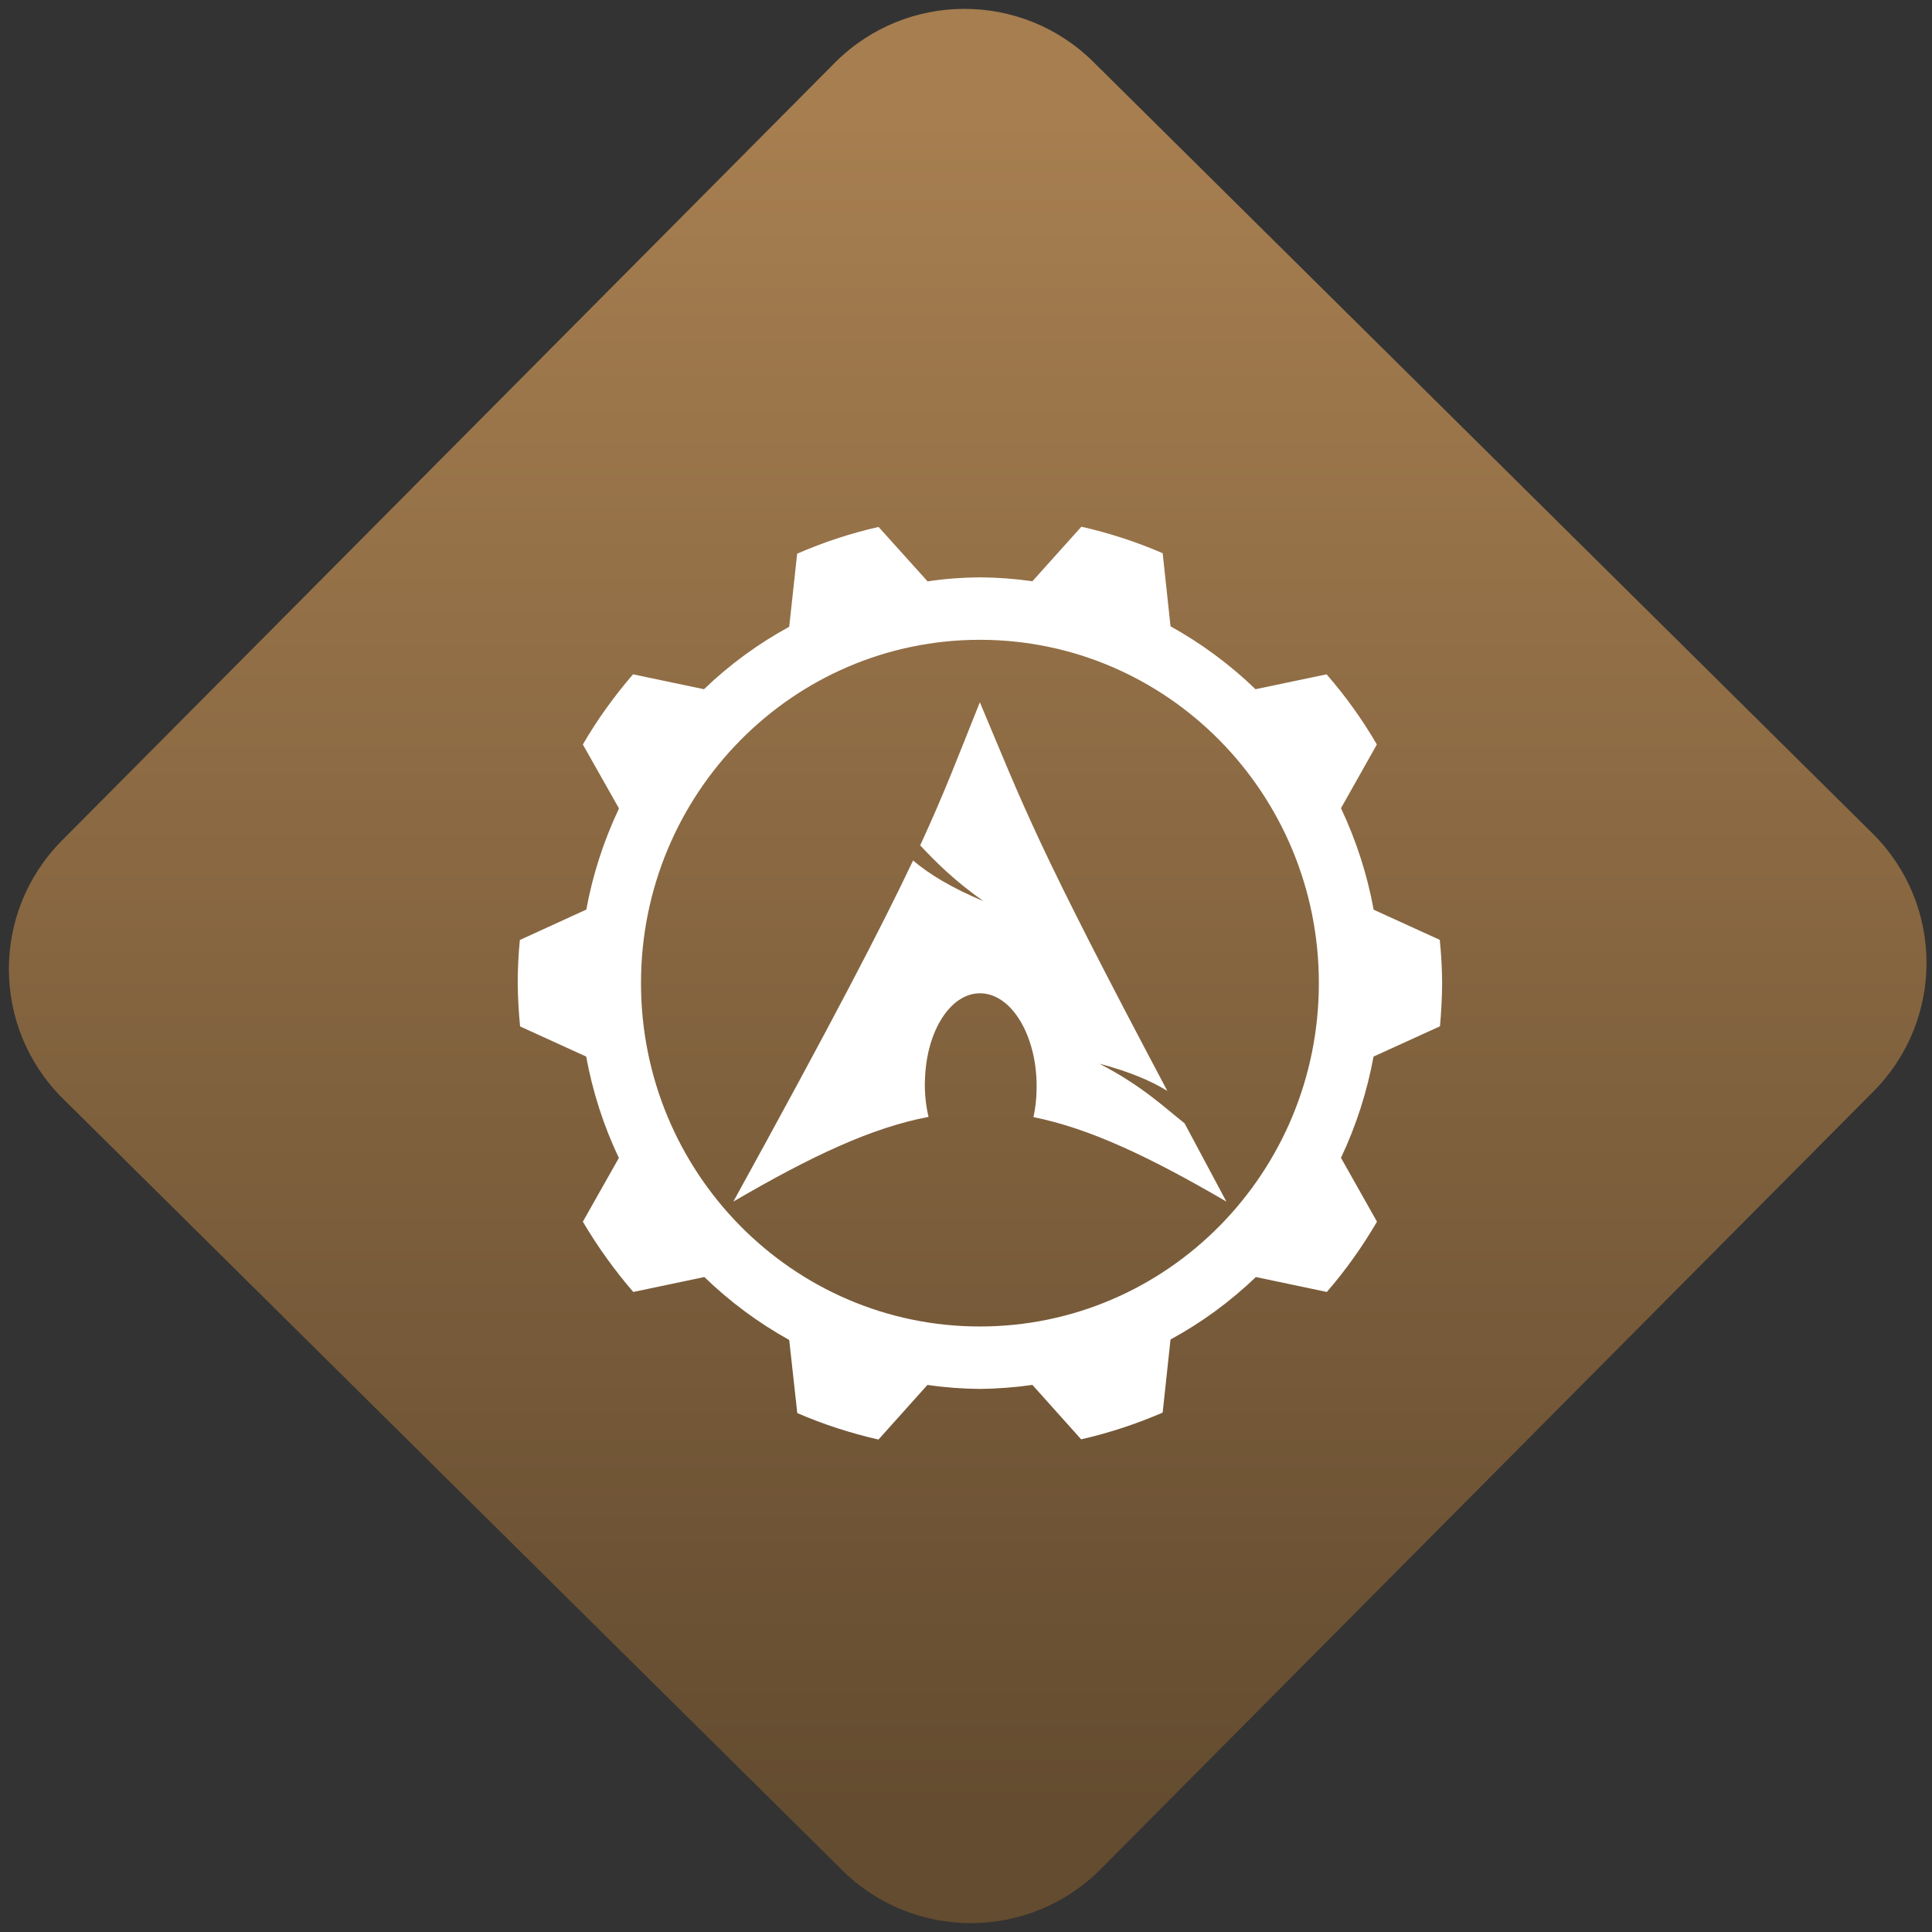 <svg width="64" height="64" viewBox="0 0 64 64" version="1.1"><rect x="0" y="0" width="64" height="64" fill="#333333" stroke="none"/><defs><linearGradient id="linear-pattern-0" gradientUnits="userSpaceOnUse" x1="0" y1="0" x2="0" y2="1" gradientTransform="matrix(60, 0, 0, 56, 0, 4)"><stop offset="0" stop-color="#a67e50" stop-opacity="1"/><stop offset="1" stop-color="#644c30" stop-opacity="1"/></linearGradient></defs><path fill="url(#linear-pattern-0)" fill-opacity="1" d="M 36.219 2.051 L 62.027 27.605 C 64.402 29.957 64.418 33.785 62.059 36.156 L 36.461 61.918 C 34.105 64.289 30.27 64.305 27.895 61.949 L 2.086 36.395 C -0.289 34.043 -0.305 30.215 2.051 27.844 L 27.652 2.082 C 30.008 -0.289 33.844 -0.305 36.219 2.051 Z M 36.219 2.051 " /><g transform="matrix(1.008,0,0,1.003,16.221,16.077)"><path fill-rule="nonzero" fill="rgb(100%, 100%, 100%)" fill-opacity="1" d="M 19.445 1.367 L 17.836 3.168 C 17.266 3.086 16.688 3.043 16.109 3.039 C 15.535 3.043 14.961 3.086 14.391 3.172 L 12.781 1.375 C 11.867 1.582 10.969 1.879 10.105 2.258 L 9.844 4.672 C 8.828 5.227 7.883 5.922 7.043 6.734 L 4.711 6.242 C 4.094 6.961 3.539 7.734 3.062 8.559 L 4.25 10.672 C 3.75 11.734 3.387 12.855 3.176 14.012 L 0.992 15.016 C 0.945 15.488 0.922 15.965 0.922 16.441 C 0.926 16.918 0.953 17.395 1 17.871 L 3.172 18.867 C 3.383 20.023 3.742 21.152 4.246 22.215 L 3.062 24.32 C 3.547 25.145 4.102 25.922 4.719 26.641 L 7.055 26.148 C 7.891 26.961 8.828 27.66 9.844 28.227 L 10.109 30.641 C 10.969 31.016 11.863 31.305 12.777 31.516 L 14.387 29.711 C 14.961 29.797 15.535 29.836 16.109 29.844 C 16.688 29.836 17.266 29.793 17.836 29.711 L 19.438 31.508 C 20.359 31.297 21.254 31 22.117 30.625 L 22.375 28.211 C 23.398 27.652 24.336 26.961 25.18 26.148 L 27.512 26.641 C 28.133 25.922 28.68 25.145 29.16 24.32 L 27.977 22.211 C 28.477 21.148 28.836 20.023 29.047 18.867 L 31.23 17.867 C 31.273 17.391 31.297 16.914 31.301 16.441 C 31.297 15.961 31.273 15.484 31.223 15.012 L 29.051 14.016 C 28.84 12.855 28.477 11.727 27.977 10.664 L 29.156 8.559 C 28.68 7.734 28.125 6.961 27.504 6.242 L 25.168 6.734 C 24.332 5.922 23.391 5.223 22.375 4.656 L 22.117 2.242 C 21.254 1.867 20.359 1.574 19.445 1.367 Z M 16.109 5.102 C 22.266 5.102 27.25 10.18 27.25 16.441 C 27.25 22.703 22.266 27.781 16.109 27.781 C 9.961 27.781 4.973 22.703 4.973 16.441 C 4.973 10.18 9.961 5.102 16.109 5.102 Z M 16.109 7.164 C 15.391 8.961 14.953 10.141 14.148 11.891 C 14.641 12.418 15.246 13.039 16.227 13.734 C 15.172 13.289 14.453 12.848 13.914 12.391 C 12.887 14.57 11.277 17.688 8.008 23.656 C 10.578 22.148 12.566 21.211 14.422 20.859 C 14.34 20.508 14.297 20.133 14.301 19.738 L 14.305 19.656 C 14.344 17.977 15.195 16.691 16.211 16.781 C 17.227 16.867 18.016 18.297 17.973 19.969 C 17.969 20.285 17.93 20.59 17.871 20.867 C 19.703 21.234 21.68 22.172 24.211 23.656 C 23.711 22.723 23.266 21.871 22.836 21.07 C 22.164 20.539 21.469 19.852 20.039 19.102 C 21.02 19.363 21.723 19.664 22.27 20 C 17.945 11.805 17.59 10.703 16.109 7.164 Z M 16.109 7.164 "/></g></svg>
